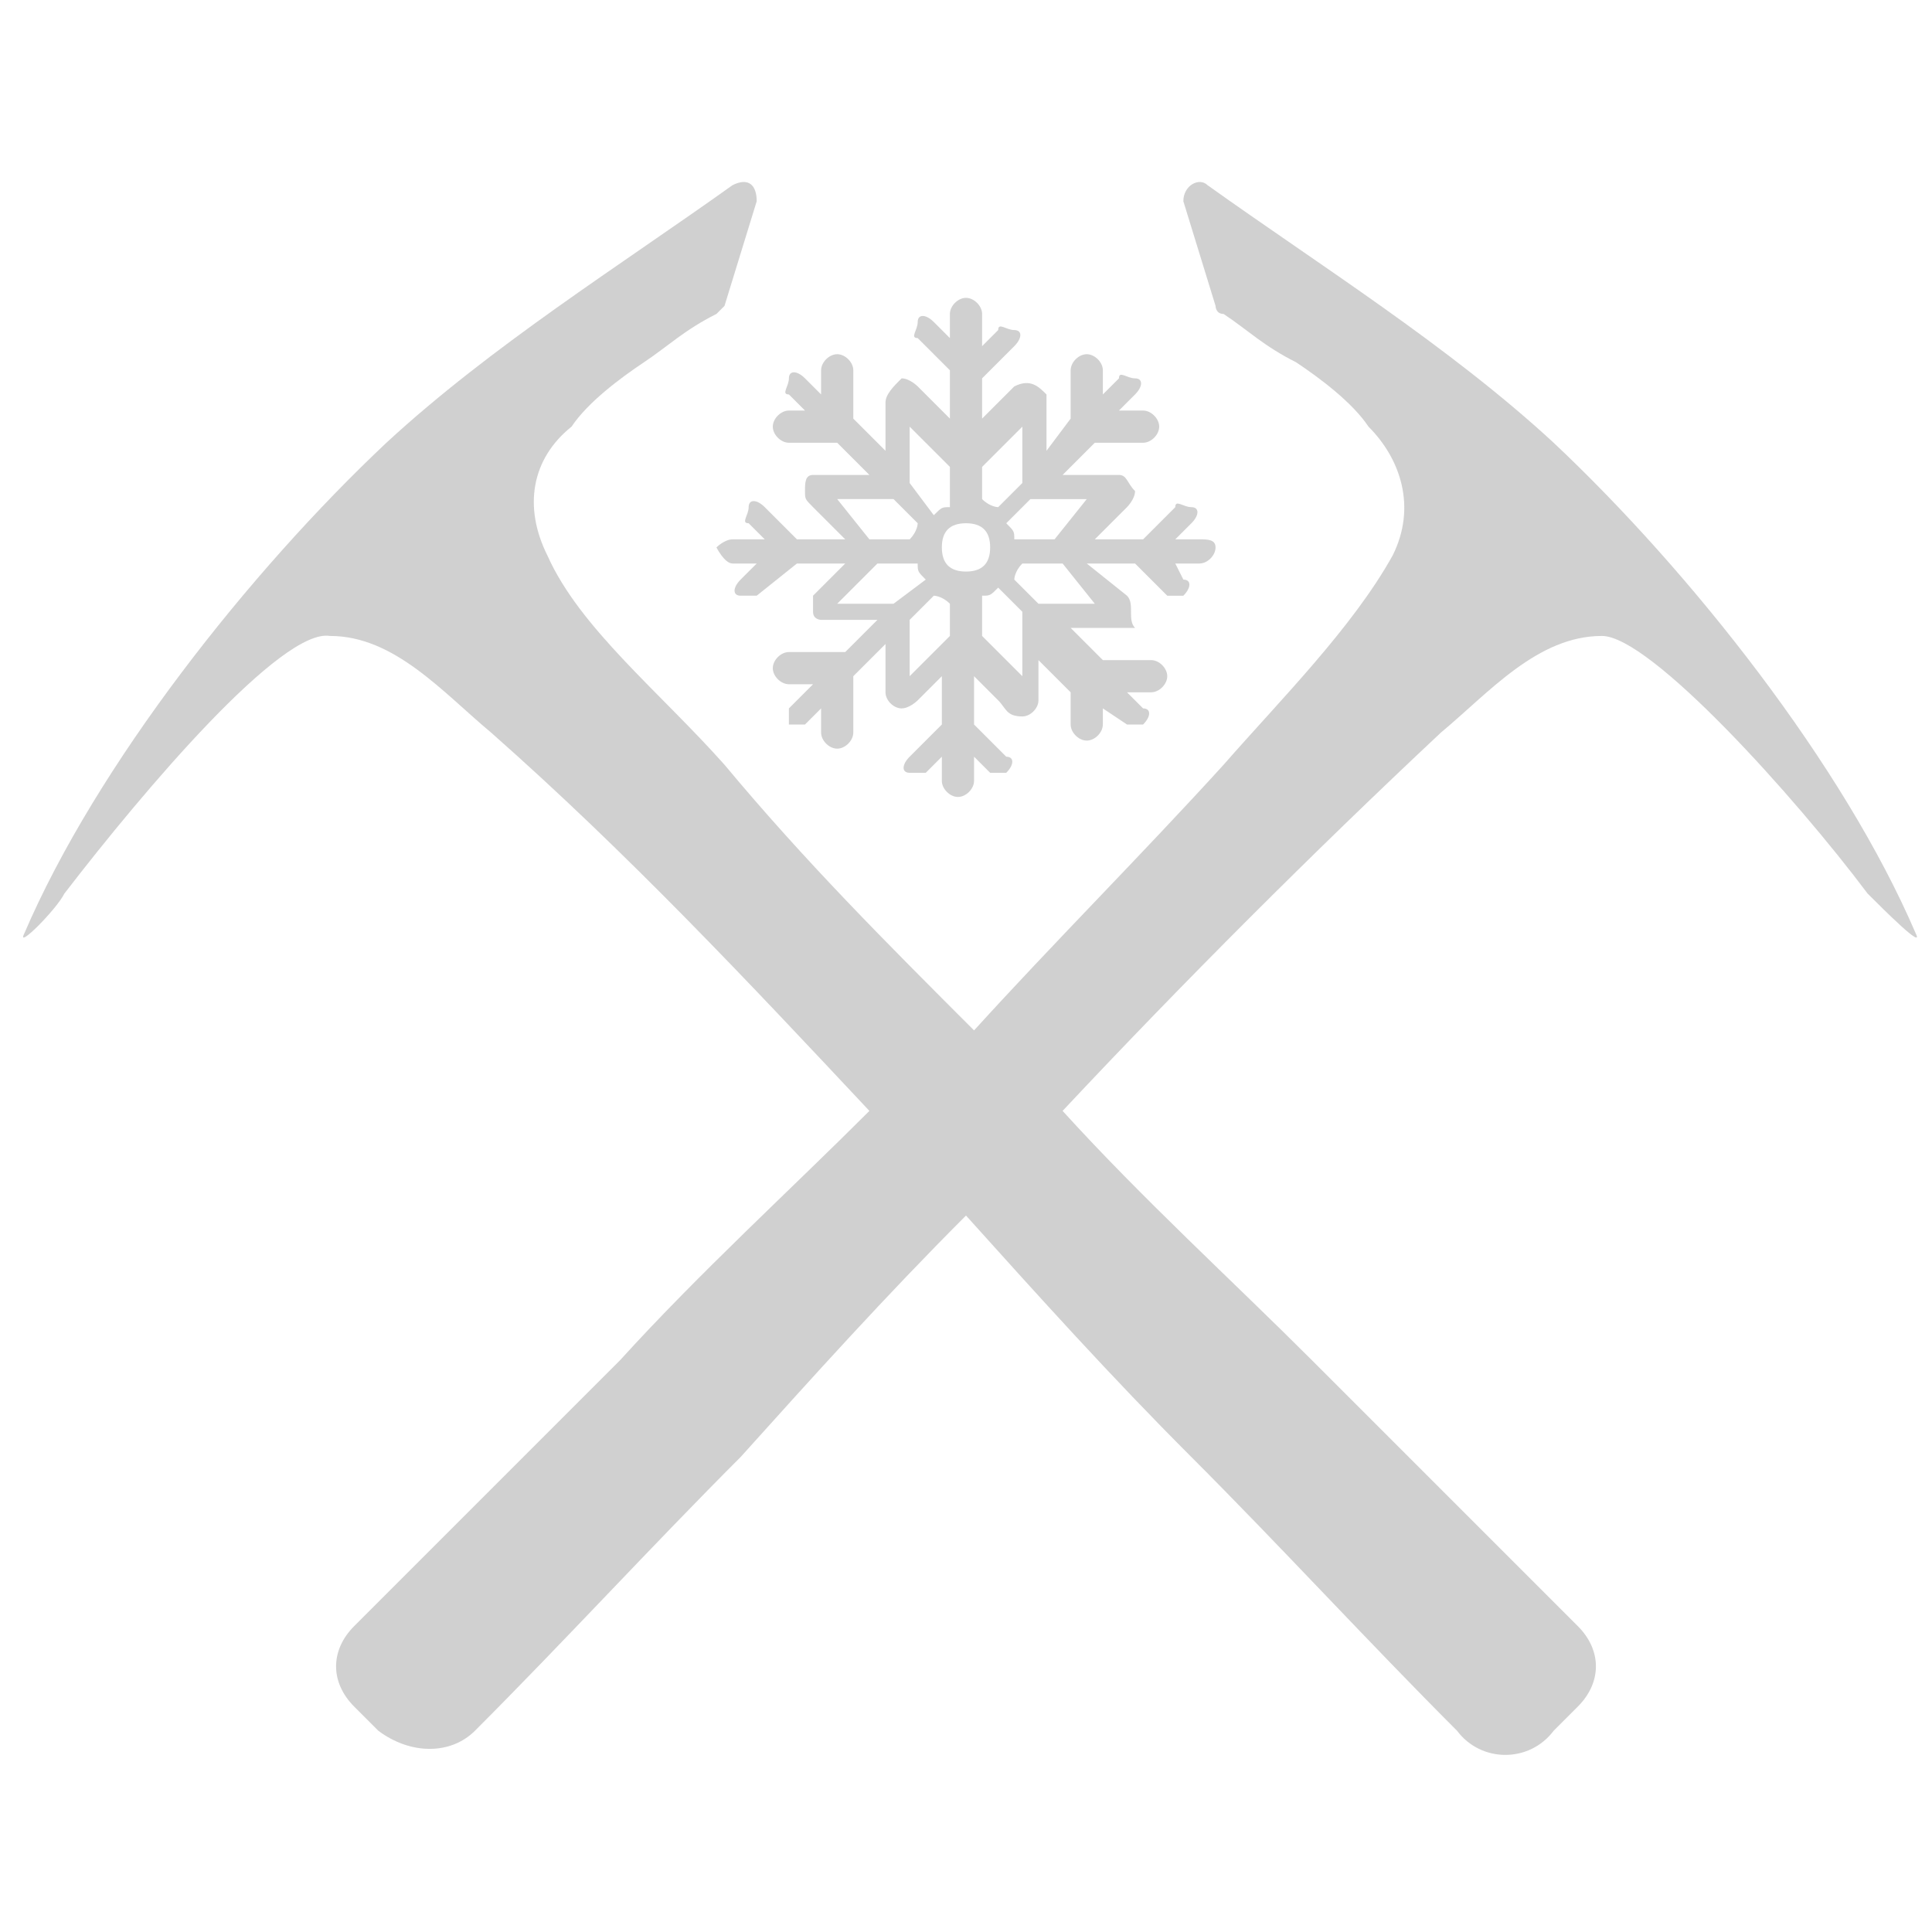 <?xml version="1.0" encoding="utf-8"?>
<!-- Generator: Adobe Illustrator 26.5.3, SVG Export Plug-In . SVG Version: 6.00 Build 0)  -->
<!DOCTYPE svg PUBLIC "-//W3C//DTD SVG 1.1//EN" "http://www.w3.org/Graphics/SVG/1.1/DTD/svg11.dtd">
<svg version="1.1" id="ic-transaction-staked" xmlns:x="http://ns.adobe.com/Extensibility/1.0/" xmlns:i="http://ns.adobe.com/AdobeIllustrator/10.0/" xmlns:graph="http://ns.adobe.com/Graphs/1.0/"
	 xmlns="http://www.w3.org/2000/svg" xmlns:xlink="http://www.w3.org/1999/xlink" x="0px" y="0px" width="24px" height="24px"
	 viewBox="0 0 24 24" style="enable-background:new 0 0 24 24;" xml:space="preserve">
<style type="text/css">
	.st0{opacity:0.33;}
	.st1{fill-rule:evenodd;clip-rule:evenodd;fill:#707070;}
	.st2{fill:#707070;}
</style>
<g class="st0">
	<path class="st1" d="M23.8,11.6c-0.9-2.1-2.8-4.5-4.5-6.1C18,4.3,16.4,3.3,15,2.3c-0.1-0.1-0.3,0-0.3,0.2l0.4,1.3
		c0,0,0,0.1,0.1,0.1c0.3,0.2,0.5,0.4,0.9,0.6c0.3,0.2,0.7,0.5,0.9,0.8c0.4,0.4,0.6,1,0.3,1.6c-0.5,0.9-1.4,1.8-2.1,2.6
		c-1,1.1-2.1,2.2-3.1,3.3c-1.1-1.1-2.1-2.1-3.1-3.3C8.2,8.6,7.2,7.8,6.8,6.9C6.5,6.3,6.6,5.7,7.1,5.3C7.3,5,7.7,4.7,8,4.5
		c0.3-0.2,0.5-0.4,0.9-0.6c0,0,0.1-0.1,0.1-0.1l0.4-1.3c0-0.2-0.1-0.3-0.3-0.2c-1.4,1-3,2-4.3,3.2c-1.7,1.6-3.6,4-4.5,6.1
		c-0.1,0.2,0.4-0.3,0.5-0.5c1-1.3,2.7-3.3,3.3-3.2c0.8,0,1.4,0.7,2,1.2c1.7,1.5,3.2,3.1,4.7,4.7c-1,1-2.1,2-3.1,3.1
		c-1.1,1.1-2.2,2.2-3.3,3.3c-0.3,0.3-0.3,0.7,0,1c0.1,0.1,0.2,0.2,0.3,0.3c0.4,0.3,0.9,0.3,1.2,0c1.1-1.1,2.2-2.3,3.3-3.4
		c0.9-1,1.8-2,2.8-3c0.9,1,1.8,2,2.8,3c1.1,1.1,2.2,2.3,3.3,3.4c0.3,0.4,0.9,0.4,1.2,0c0.1-0.1,0.2-0.2,0.3-0.3c0.3-0.3,0.3-0.7,0-1
		c-1.1-1.1-2.2-2.2-3.3-3.3c-1-1-2.1-2-3.1-3.1c1.5-1.6,3.1-3.2,4.7-4.7c0.6-0.5,1.2-1.2,2-1.2c0.6,0,2.4,2,3.3,3.2
		C23.4,11.3,23.9,11.8,23.8,11.6z"/>
	<path class="st2" d="M14.9,6.7h-0.3l0.2-0.2c0.1-0.1,0.1-0.2,0-0.2s-0.2-0.1-0.2,0l-0.4,0.4h-0.6c0,0,0.4-0.4,0.4-0.4
		c0,0,0.1-0.1,0.1-0.2C14,6,14,5.9,13.9,5.9c0,0,0,0-0.1,0h-0.6l0.4-0.4h0.6c0.1,0,0.2-0.1,0.2-0.2s-0.1-0.2-0.2-0.2h-0.3l0.2-0.2
		c0.1-0.1,0.1-0.2,0-0.2s-0.2-0.1-0.2,0l-0.2,0.2V4.6c0-0.1-0.1-0.2-0.2-0.2s-0.2,0.1-0.2,0.2v0.6L13,5.6c0-0.2,0-0.3,0-0.5
		c0-0.1,0-0.1,0-0.2c-0.1-0.1-0.2-0.2-0.4-0.1l-0.4,0.4V4.7l0.4-0.4c0.1-0.1,0.1-0.2,0-0.2s-0.2-0.1-0.2,0l-0.2,0.2V3.9
		c0-0.1-0.1-0.2-0.2-0.2s-0.2,0.1-0.2,0.2v0.3l-0.2-0.2c-0.1-0.1-0.2-0.1-0.2,0s-0.1,0.2,0,0.2l0.4,0.4v0.6l-0.4-0.4
		c0,0-0.1-0.1-0.2-0.1C11.1,4.8,11,4.9,11,5v0.6l-0.4-0.4V4.6c0-0.1-0.1-0.2-0.2-0.2s-0.2,0.1-0.2,0.2v0.3L10,4.7
		c-0.1-0.1-0.2-0.1-0.2,0s-0.1,0.2,0,0.2l0.2,0.2H9.8c-0.1,0-0.2,0.1-0.2,0.2s0.1,0.2,0.2,0.2h0.6l0.4,0.4c0,0-0.5,0-0.6,0
		c0,0-0.1,0-0.1,0C10,5.9,10,6,10,6.1c0,0.1,0,0.1,0.1,0.2c0,0,0.1,0.1,0.1,0.1c0.1,0.1,0.3,0.3,0.3,0.3H9.9L9.5,6.3
		c-0.1-0.1-0.2-0.1-0.2,0s-0.1,0.2,0,0.2l0.2,0.2H9.1C9,6.7,8.9,6.8,8.9,6.8S9,7,9.1,7h0.3L9.2,7.2c-0.1,0.1-0.1,0.2,0,0.2
		c0,0,0.1,0,0.1,0s0.1,0,0.1,0L9.9,7h0.6c-0.1,0.1-0.2,0.2-0.3,0.3c0,0-0.1,0.1-0.1,0.1c0,0.1,0,0.1,0,0.2c0,0.1,0.1,0.1,0.1,0.1
		c0.1,0,0.1,0,0.2,0c0.1,0,0.2,0,0.3,0c0.1,0,0.1,0,0.2,0l-0.4,0.4H9.8c-0.1,0-0.2,0.1-0.2,0.2s0.1,0.2,0.2,0.2h0.3L9.8,8.8
		C9.8,8.9,9.8,9,9.8,9c0,0,0.1,0,0.1,0s0.1,0,0.1,0l0.2-0.2v0.3c0,0.1,0.1,0.2,0.2,0.2s0.2-0.1,0.2-0.2V8.4L11,8v0.6
		c0,0.1,0.1,0.2,0.2,0.2c0.1,0,0.2-0.1,0.2-0.1s0.1-0.1,0.2-0.2c0,0,0.1-0.1,0.1-0.1c0,0,0,0,0,0v0.6l-0.4,0.4
		c-0.1,0.1-0.1,0.2,0,0.2c0,0,0.1,0,0.1,0s0.1,0,0.1,0l0.2-0.2v0.3c0,0.1,0.1,0.2,0.2,0.2s0.2-0.1,0.2-0.2V9.4l0.2,0.2
		c0,0,0.1,0,0.1,0s0.1,0,0.1,0c0.1-0.1,0.1-0.2,0-0.2l-0.4-0.4V8.4c0.1,0.1,0.2,0.2,0.3,0.3c0.1,0.1,0.1,0.2,0.3,0.2
		c0.1,0,0.2-0.1,0.2-0.2c0-0.1,0-0.2,0-0.2c0-0.1,0-0.2,0-0.3l0.4,0.4V9c0,0.1,0.1,0.2,0.2,0.2s0.2-0.1,0.2-0.2V8.8L14,9
		c0,0,0.1,0,0.1,0s0.1,0,0.1,0c0.1-0.1,0.1-0.2,0-0.2l-0.2-0.2h0.3c0.1,0,0.2-0.1,0.2-0.2s-0.1-0.2-0.2-0.2h-0.6l-0.4-0.4
		c0.2,0,0.3,0,0.5,0c0.1,0,0.1,0,0.2,0c0,0,0,0,0.1,0C14,7.7,14.1,7.5,14,7.4L13.5,7h0.6l0.4,0.4c0,0,0.1,0,0.1,0s0.1,0,0.1,0
		c0.1-0.1,0.1-0.2,0-0.2L14.6,7h0.3c0.1,0,0.2-0.1,0.2-0.2S15,6.7,14.9,6.7z M12.2,5.8l0.5-0.5V6l-0.3,0.3c0,0-0.1,0-0.2-0.1V5.8z
		 M11.3,5.3l0.5,0.5v0.5c-0.1,0-0.1,0-0.2,0.1L11.3,6V5.3z M10.4,6.2h0.7l0.3,0.3c0,0,0,0.1-0.1,0.2h-0.5L10.4,6.2z M11.1,7.5h-0.7
		L10.9,7h0.5c0,0.1,0,0.1,0.1,0.2L11.1,7.5z M11.8,7.9l-0.5,0.5V7.7l0.3-0.3c0,0,0.1,0,0.2,0.1V7.9z M12,7.1c-0.2,0-0.3-0.1-0.3-0.3
		s0.1-0.3,0.3-0.3s0.3,0.1,0.3,0.3S12.2,7.1,12,7.1z M12.7,8.4l-0.5-0.5V7.4c0.1,0,0.1,0,0.2-0.1l0.3,0.3V8.4z M13.6,7.5h-0.7
		l-0.3-0.3c0,0,0-0.1,0.1-0.2h0.5L13.6,7.5z M13.1,6.7h-0.5c0-0.1,0-0.1-0.1-0.2l0.3-0.3h0.7L13.1,6.7z"/>
</g>
</svg>
